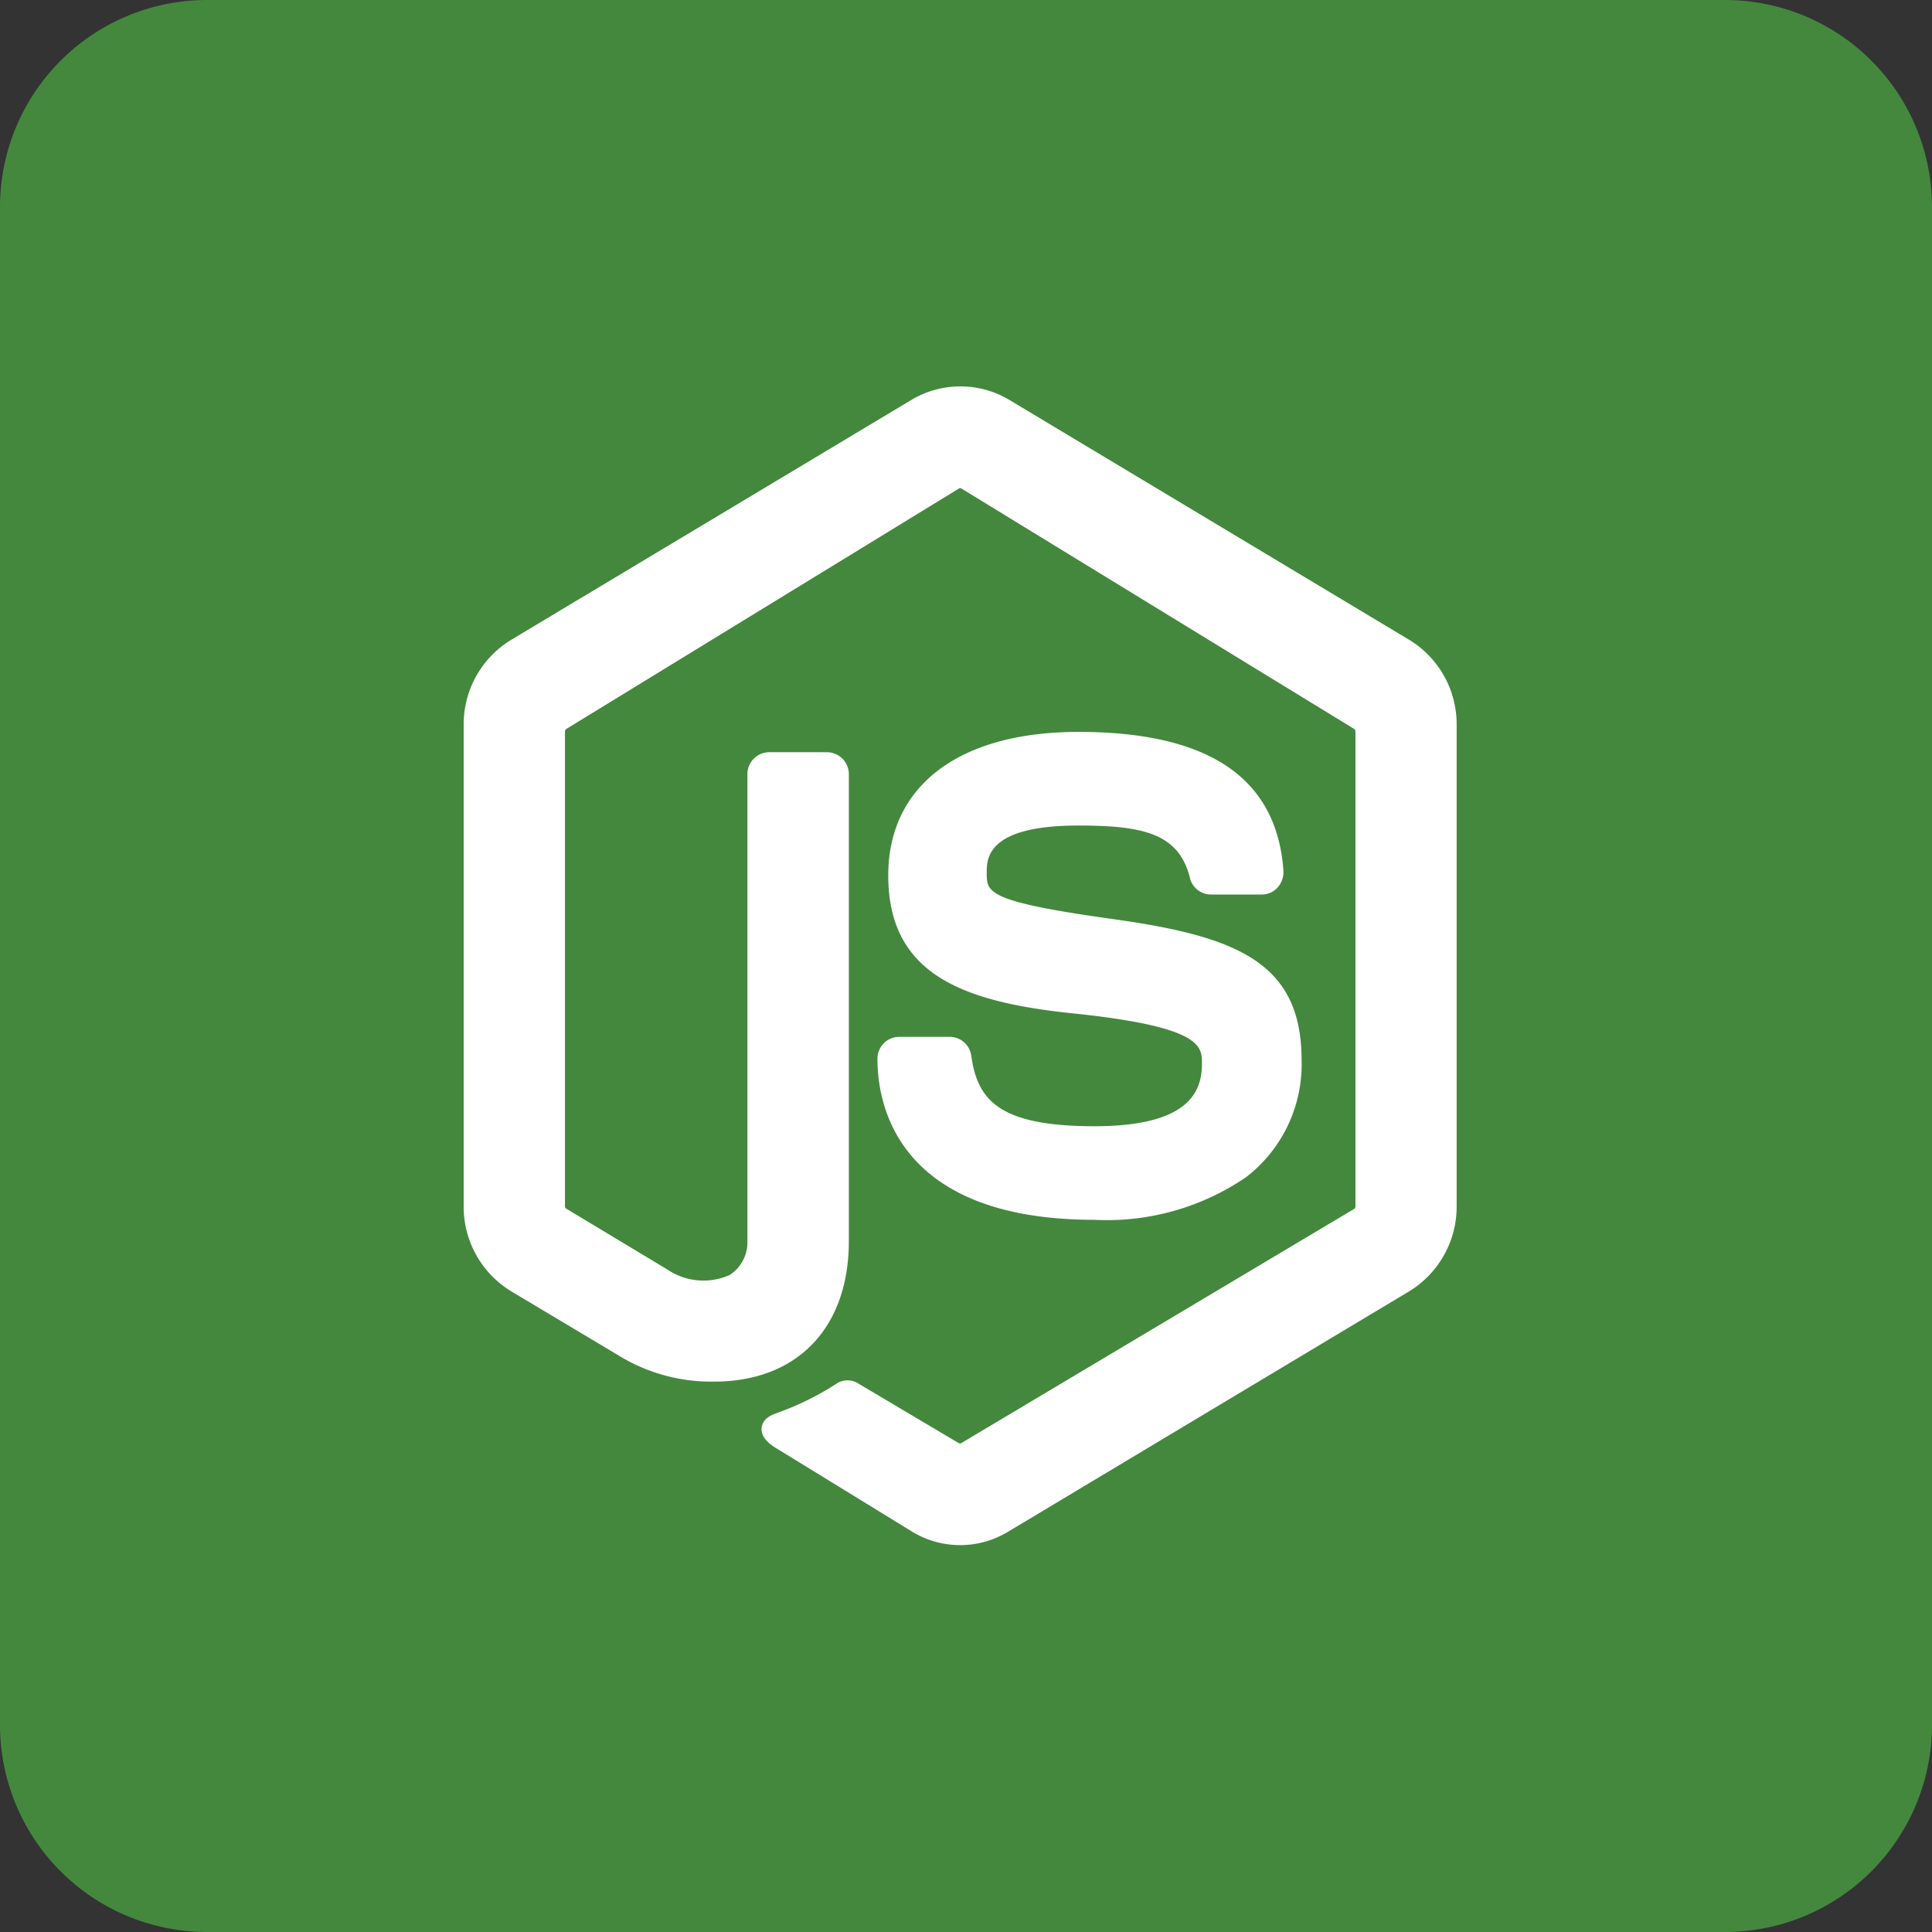 <svg xmlns="http://www.w3.org/2000/svg" xmlns:xlink="http://www.w3.org/1999/xlink" width="75" height="75" viewBox="0 0 75 75">
  <rect x="0" y="0" width="75" height="75" fill="#333333" stroke="none"/>
  <defs>
    <clipPath id="clip-node">
      <rect width="75" height="75"/>
    </clipPath>
  </defs>
  <g id="node" clip-path="url(#clip-node)">
    <path id="twitter" d="M66.964,32H8.036A8.038,8.038,0,0,0,0,40.036V98.964A8.038,8.038,0,0,0,8.036,107H66.964A8.038,8.038,0,0,0,75,98.964V40.036A8.038,8.038,0,0,0,66.964,32Z" transform="translate(0 -32)" fill="#44883e"/>
    <g id="logo-nodejs-svgrepo-com" transform="translate(-46 -16.993)">
      <path id="Path_2" data-name="Path 2" d="M100.721,41.84l-15.6-9.359a3.715,3.715,0,0,0-3.68,0L65.831,41.839A3.835,3.835,0,0,0,64,45.129V63.82a3.841,3.841,0,0,0,1.831,3.293l4.092,2.444.023.013a6.872,6.872,0,0,0,3.774,1.057c3.227,0,5.232-2.088,5.232-5.451V47.054a.854.854,0,0,0-.845-.861H75.859a.854.854,0,0,0-.845.861V65.176a1.506,1.506,0,0,1-.688,1.312,2.5,2.5,0,0,1-2.424-.216l-3.922-2.36a.11.11,0,0,1-.048-.092V45.393a.133.133,0,0,1,.059-.106L83.237,35.95a.082.082,0,0,1,.073,0l15.253,9.337a.134.134,0,0,1,.055.11V63.82a.129.129,0,0,1-.045.1l-15.266,9.1a.122.122,0,0,1-.08,0l-3.9-2.315a.783.783,0,0,0-.786-.041l-.034.02a10.976,10.976,0,0,1-2.363,1.167c-.163.059-.545.2-.578.579s.33.648.654.835l5.211,3.2a3.581,3.581,0,0,0,1.837.509h.058a3.6,3.6,0,0,0,1.79-.509l15.6-9.35a3.852,3.852,0,0,0,1.831-3.3V45.129A3.836,3.836,0,0,0,100.721,41.84Z" fill="#fff"/>
      <path id="Path_3" data-name="Path 3" d="M232.42,180.924c-3.744,0-4.542-1.046-4.779-2.735a.846.846,0,0,0-.825-.735h-1.988a.847.847,0,0,0-.829.861c0,1.464.514,6.242,8.425,6.242h0a9.581,9.581,0,0,0,5.886-1.656,5.53,5.53,0,0,0,2.154-4.538c0-3.77-2.46-4.8-7.3-5.477-4.924-.685-4.924-1.033-4.924-1.8,0-.549,0-1.835,3.56-1.835,2.533,0,3.889.32,4.323,2.008a.838.838,0,0,0,.809.67h1.995a.827.827,0,0,0,.618-.287.9.9,0,0,0,.213-.647c-.258-3.569-2.867-5.379-7.956-5.379-4.624,0-7.384,2.083-7.384,5.572,0,3.825,2.86,4.906,7.157,5.354,5.02.519,5.02,1.276,5.02,1.945C236.595,179.533,236.162,180.924,232.42,180.924Z" transform="translate(-143.936 -120.211)" fill="#fff"/>
    </g>
  </g>
</svg>
